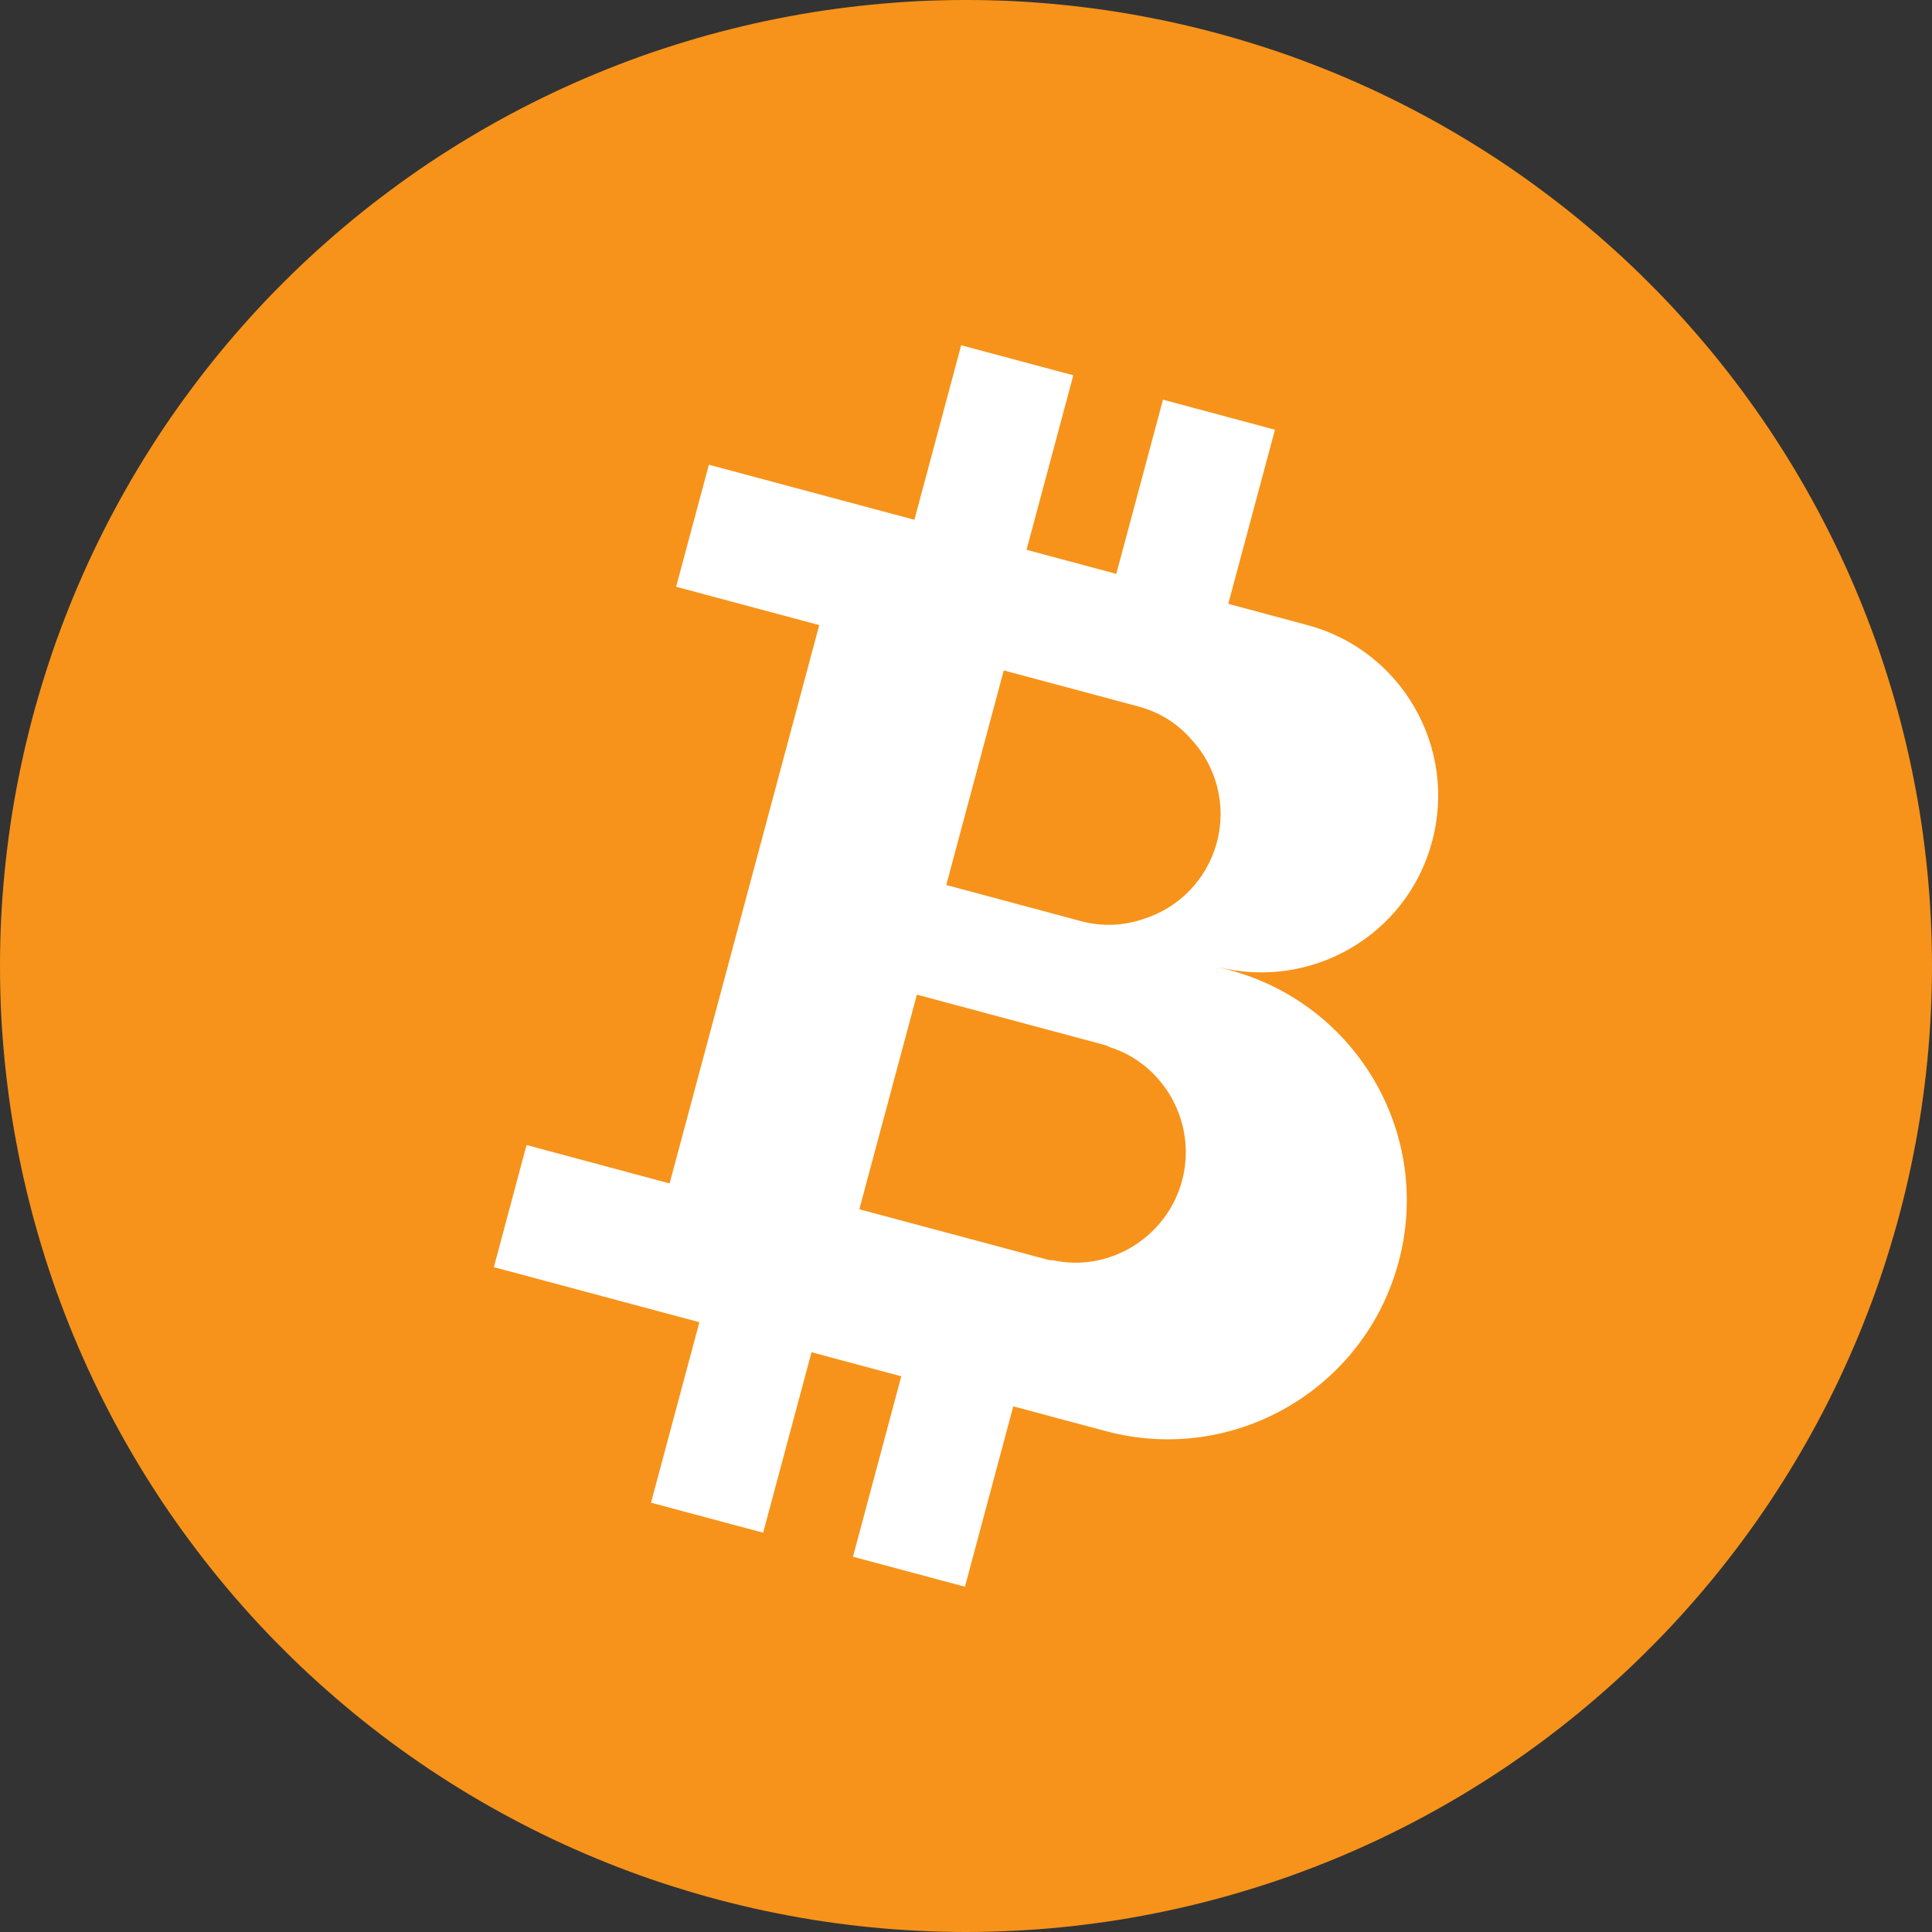 <svg xmlns="http://www.w3.org/2000/svg" xmlns:xlink="http://www.w3.org/1999/xlink" fill="none" version="1.1" width="24" height="24" viewBox="0 0 24 24"><rect x="0" y="0" width="24" height="24" fill="#333333" stroke="none"/><g><g><path d="M24,12Q24,12.295,23.985,12.589Q23.971,12.883,23.942,13.176Q23.913,13.469,23.87,13.761Q23.827,14.052,23.769,14.341Q23.712,14.63,23.64,14.916Q23.569,15.201,23.483,15.483Q23.398,15.765,23.299,16.043Q23.199,16.32,23.087,16.592Q22.974,16.864,22.848,17.131Q22.722,17.397,22.583,17.657Q22.444,17.917,22.293,18.169Q22.141,18.422,21.978,18.667Q21.814,18.912,21.639,19.148Q21.463,19.385,21.276,19.613Q21.089,19.84,20.891,20.059Q20.694,20.277,20.485,20.485Q20.277,20.694,20.059,20.891Q19.84,21.089,19.613,21.276Q19.385,21.463,19.148,21.639Q18.912,21.814,18.667,21.978Q18.422,22.141,18.169,22.293Q17.917,22.444,17.657,22.583Q17.397,22.722,17.131,22.848Q16.864,22.974,16.592,23.087Q16.32,23.199,16.043,23.299Q15.765,23.398,15.483,23.483Q15.201,23.569,14.916,23.64Q14.63,23.712,14.341,23.769Q14.052,23.827,13.761,23.87Q13.469,23.913,13.176,23.942Q12.883,23.971,12.589,23.985Q12.295,24,12,24Q11.705,24,11.411,23.985Q11.117,23.971,10.824,23.942Q10.531,23.913,10.239,23.87Q9.948,23.827,9.659,23.769Q9.37,23.712,9.084,23.64Q8.798,23.569,8.517,23.483Q8.235,23.398,7.957,23.299Q7.68,23.199,7.408,23.087Q7.136,22.974,6.869,22.848Q6.603,22.722,6.343,22.583Q6.083,22.444,5.831,22.293Q5.578,22.141,5.333,21.978Q5.088,21.814,4.852,21.639Q4.615,21.463,4.387,21.276Q4.16,21.089,3.941,20.891Q3.723,20.694,3.515,20.485Q3.306,20.277,3.109,20.059Q2.911,19.84,2.724,19.613Q2.537,19.385,2.362,19.148Q2.186,18.912,2.022,18.667Q1.859,18.422,1.707,18.169Q1.556,17.917,1.417,17.657Q1.278,17.397,1.152,17.131Q1.026,16.864,0.913,16.592Q0.801,16.32,0.701,16.043Q0.602,15.765,0.517,15.483Q0.431,15.201,0.36,14.916Q0.288,14.63,0.231,14.341Q0.173,14.052,0.13,13.761Q0.087,13.469,0.058,13.176Q0.029,12.883,0.014,12.589Q0,12.295,0,12Q0,11.705,0.014,11.411Q0.029,11.117,0.058,10.824Q0.087,10.531,0.13,10.239Q0.173,9.948,0.231,9.659Q0.288,9.37,0.36,9.084Q0.431,8.798,0.517,8.517Q0.602,8.235,0.701,7.957Q0.801,7.68,0.913,7.408Q1.026,7.136,1.152,6.869Q1.278,6.603,1.417,6.343Q1.556,6.083,1.707,5.831Q1.859,5.578,2.022,5.333Q2.186,5.088,2.362,4.852Q2.537,4.615,2.724,4.387Q2.911,4.16,3.109,3.941Q3.306,3.723,3.515,3.515Q3.723,3.306,3.941,3.109Q4.16,2.911,4.387,2.724Q4.615,2.537,4.852,2.362Q5.088,2.186,5.333,2.022Q5.578,1.859,5.831,1.707Q6.083,1.556,6.343,1.417Q6.603,1.278,6.869,1.152Q7.136,1.026,7.408,0.913Q7.68,0.801,7.957,0.701Q8.235,0.602,8.517,0.517Q8.798,0.431,9.084,0.36Q9.37,0.288,9.659,0.231Q9.948,0.173,10.239,0.13Q10.531,0.087,10.824,0.058Q11.117,0.029,11.411,0.014Q11.705,0,12,0Q12.295,0,12.589,0.014Q12.883,0.029,13.176,0.058Q13.469,0.087,13.761,0.13Q14.052,0.173,14.341,0.231Q14.63,0.288,14.916,0.36Q15.201,0.431,15.483,0.517Q15.765,0.602,16.043,0.701Q16.32,0.801,16.592,0.913Q16.864,1.026,17.131,1.152Q17.397,1.278,17.657,1.417Q17.917,1.556,18.169,1.707Q18.422,1.859,18.667,2.022Q18.912,2.186,19.148,2.362Q19.385,2.537,19.613,2.724Q19.84,2.911,20.059,3.109Q20.277,3.306,20.485,3.515Q20.694,3.723,20.891,3.941Q21.089,4.16,21.276,4.387Q21.463,4.615,21.639,4.852Q21.814,5.088,21.978,5.333Q22.141,5.578,22.293,5.831Q22.444,6.083,22.583,6.343Q22.722,6.603,22.848,6.869Q22.974,7.136,23.087,7.408Q23.199,7.68,23.299,7.957Q23.398,8.235,23.483,8.517Q23.569,8.798,23.64,9.084Q23.712,9.37,23.769,9.659Q23.827,9.948,23.87,10.239Q23.913,10.531,23.942,10.824Q23.971,11.117,23.985,11.411Q24,11.705,24,12Z" fill="#F7931A" fill-opacity="1"/></g><g><path d="M15.271,12.05L15.136,12.014C16.291,12.302,17.479,11.617,17.789,10.457C18.107,9.283,17.409,8.074,16.234,7.763L15.258,7.501L15.838,5.338L14.447,4.965L13.867,7.129L12.752,6.83L13.333,4.662L11.94,4.289L11.359,6.457L8.806,5.773L8.399,7.289L10.177,7.765L8.318,14.701L6.541,14.224L6.135,15.741L8.688,16.425L8.087,18.667L9.48,19.04L10.081,16.798L11.196,17.097L10.596,19.338L11.987,19.711L12.587,17.47L13.737,17.778C15.321,18.202,16.95,17.262,17.374,15.677C17.799,14.093,16.855,12.474,15.271,12.05ZM12.469,8.328L13.473,8.597L14.14,8.776C14.41,8.848,14.631,8.99,14.805,9.192C15.11,9.522,15.24,10.002,15.116,10.466C14.991,10.93,14.639,11.28,14.209,11.414C13.958,11.501,13.696,11.514,13.425,11.442L12.759,11.263L11.755,10.994L12.469,8.328ZM13.074,15.654C13.042,15.656,13.023,15.651,12.994,15.643L11.68,15.291L10.675,15.022L11.39,12.356L12.394,12.625L13.708,12.977C13.737,12.985,13.756,12.99,13.783,13.007C14.47,13.223,14.873,13.962,14.684,14.667C14.495,15.372,13.777,15.811,13.074,15.654Z" fill="#FFFFFF" fill-opacity="1"/></g></g></svg>